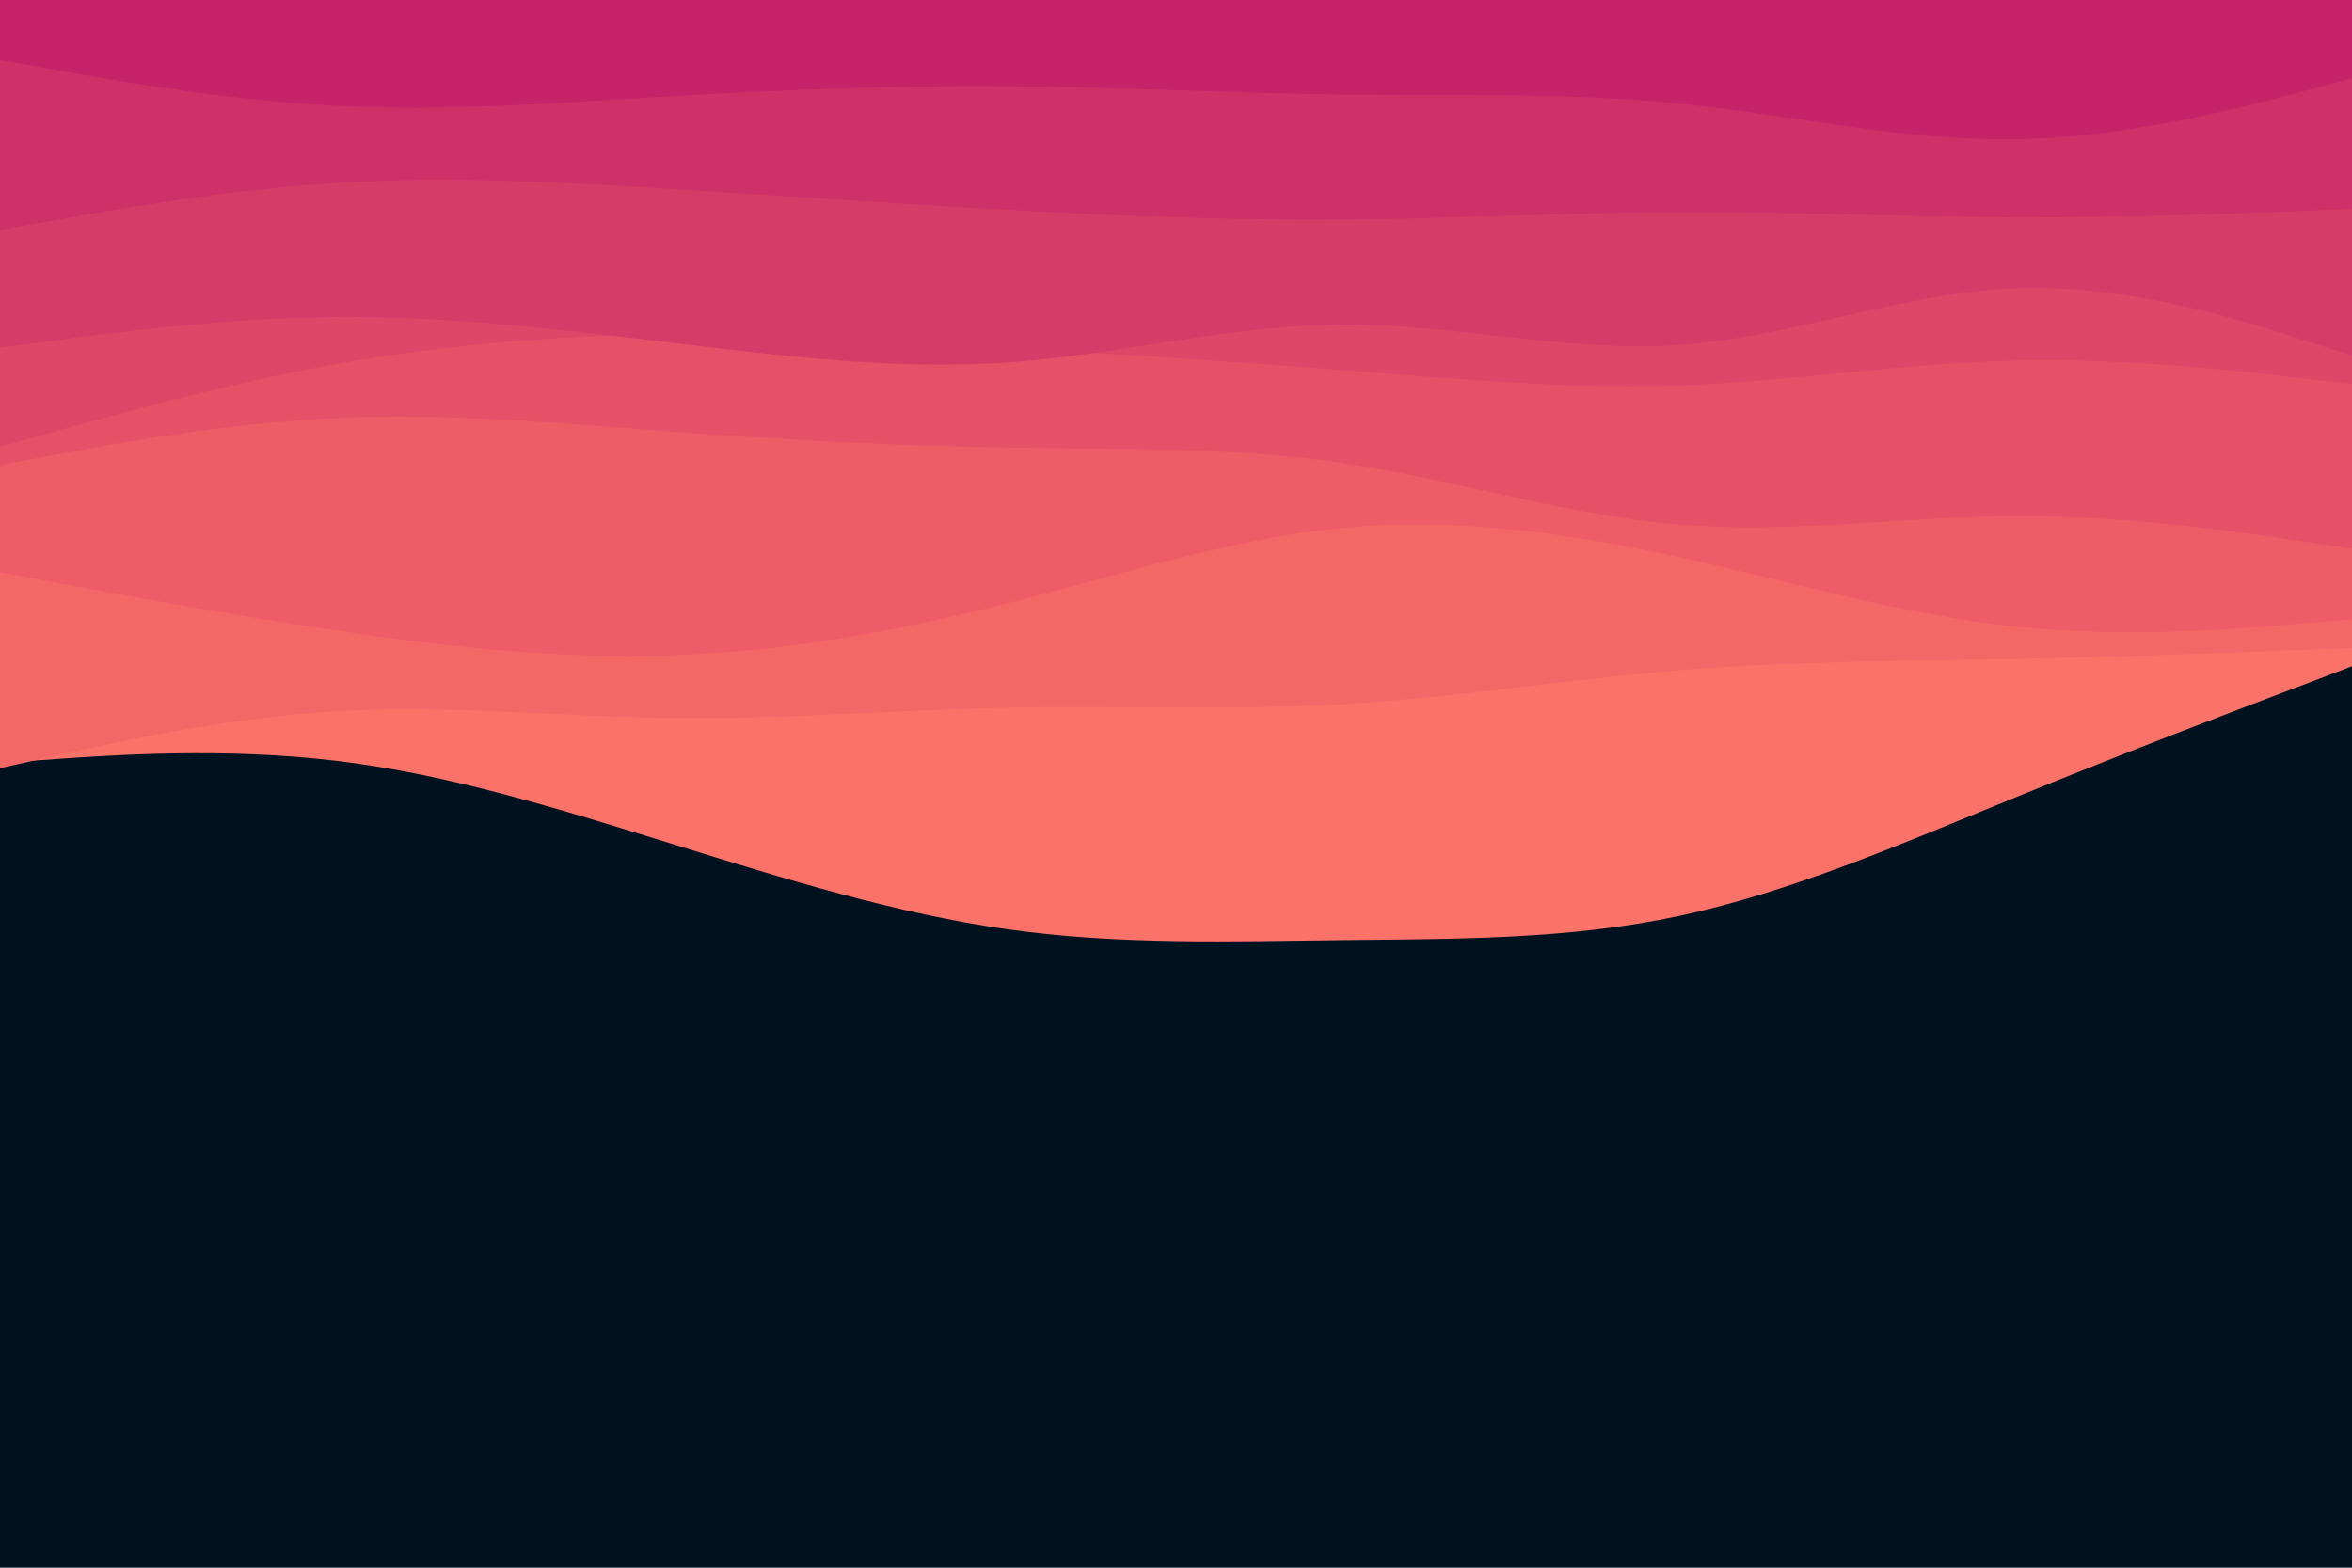 <svg id="visual" viewBox="0 0 900 600" width="900" height="600" xmlns="http://www.w3.org/2000/svg" xmlns:xlink="http://www.w3.org/1999/xlink" version="1.1"><rect x="0" y="0" width="900" height="600" fill="#001220"></rect><path d="M0 292L21.5 290.5C43 289 86 286 128.8 291.2C171.7 296.3 214.3 309.7 257.2 323C300 336.3 343 349.7 385.8 355.7C428.7 361.7 471.3 360.3 514.2 359.8C557 359.3 600 359.7 642.8 350.5C685.7 341.3 728.3 322.7 771.2 305.2C814 287.7 857 271.3 878.5 263.2L900 255L900 0L878.5 0C857 0 814 0 771.2 0C728.3 0 685.7 0 642.8 0C600 0 557 0 514.2 0C471.3 0 428.7 0 385.8 0C343 0 300 0 257.2 0C214.3 0 171.7 0 128.8 0C86 0 43 0 21.5 0L0 0Z" fill="#fa7268"></path><path d="M0 294L21.5 289.2C43 284.3 86 274.7 128.8 272.2C171.7 269.7 214.3 274.3 257.2 274.8C300 275.3 343 271.7 385.8 270.8C428.7 270 471.3 272 514.2 269.5C557 267 600 260 642.8 256.5C685.7 253 728.3 253 771.2 252.2C814 251.3 857 249.7 878.5 248.8L900 248L900 0L878.5 0C857 0 814 0 771.2 0C728.3 0 685.7 0 642.8 0C600 0 557 0 514.2 0C471.3 0 428.7 0 385.8 0C343 0 300 0 257.2 0C214.3 0 171.7 0 128.8 0C86 0 43 0 21.5 0L0 0Z" fill="#f46767"></path><path d="M0 219L21.5 223C43 227 86 235 128.8 241.3C171.7 247.7 214.3 252.3 257.2 250.8C300 249.3 343 241.7 385.8 230.8C428.7 220 471.3 206 514.2 202C557 198 600 204 642.8 213.3C685.7 222.7 728.3 235.3 771.2 239.8C814 244.3 857 240.7 878.5 238.8L900 237L900 0L878.5 0C857 0 814 0 771.2 0C728.3 0 685.7 0 642.8 0C600 0 557 0 514.2 0C471.3 0 428.7 0 385.8 0C343 0 300 0 257.2 0C214.3 0 171.7 0 128.8 0C86 0 43 0 21.5 0L0 0Z" fill="#ee5c67"></path><path d="M0 178L21.5 174C43 170 86 162 128.8 160C171.7 158 214.3 162 257.2 165.2C300 168.3 343 170.7 385.8 171.3C428.7 172 471.3 171 514.2 177.3C557 183.7 600 197.3 642.8 200.8C685.7 204.3 728.3 197.7 771.2 197.5C814 197.3 857 203.7 878.5 206.8L900 210L900 0L878.5 0C857 0 814 0 771.2 0C728.3 0 685.7 0 642.8 0C600 0 557 0 514.2 0C471.3 0 428.7 0 385.8 0C343 0 300 0 257.2 0C214.3 0 171.7 0 128.8 0C86 0 43 0 21.5 0L0 0Z" fill="#e75167"></path><path d="M0 171L21.5 165C43 159 86 147 128.8 139.3C171.7 131.7 214.3 128.3 257.2 128C300 127.7 343 130.3 385.8 133C428.7 135.7 471.3 138.3 514.2 141.7C557 145 600 149 642.8 147.5C685.7 146 728.3 139 771.2 138C814 137 857 142 878.5 144.5L900 147L900 0L878.5 0C857 0 814 0 771.2 0C728.3 0 685.7 0 642.8 0C600 0 557 0 514.2 0C471.3 0 428.7 0 385.8 0C343 0 300 0 257.2 0C214.3 0 171.7 0 128.8 0C86 0 43 0 21.5 0L0 0Z" fill="#df4667"></path><path d="M0 133L21.5 130.2C43 127.3 86 121.7 128.8 121.3C171.7 121 214.3 126 257.2 131.2C300 136.3 343 141.7 385.8 138.7C428.7 135.7 471.3 124.3 514.2 124.2C557 124 600 135 642.8 132C685.7 129 728.3 112 771.2 110.3C814 108.7 857 122.3 878.5 129.2L900 136L900 0L878.5 0C857 0 814 0 771.2 0C728.3 0 685.7 0 642.8 0C600 0 557 0 514.2 0C471.3 0 428.7 0 385.8 0C343 0 300 0 257.2 0C214.3 0 171.7 0 128.8 0C86 0 43 0 21.5 0L0 0Z" fill="#d73b67"></path><path d="M0 88L21.5 84.2C43 80.3 86 72.7 128.8 70C171.7 67.3 214.3 69.7 257.2 72.3C300 75 343 78 385.8 80.3C428.7 82.7 471.3 84.3 514.2 84C557 83.7 600 81.3 642.8 81.2C685.7 81 728.3 83 771.2 83.2C814 83.3 857 81.7 878.5 80.8L900 80L900 0L878.5 0C857 0 814 0 771.2 0C728.3 0 685.7 0 642.8 0C600 0 557 0 514.2 0C471.3 0 428.7 0 385.8 0C343 0 300 0 257.2 0C214.3 0 171.7 0 128.8 0C86 0 43 0 21.5 0L0 0Z" fill="#cf3068"></path><path d="M0 23L21.5 26.8C43 30.7 86 38.3 128.8 40.5C171.7 42.7 214.3 39.3 257.2 36.8C300 34.3 343 32.7 385.8 33C428.7 33.3 471.3 35.7 514.2 36.2C557 36.7 600 35.3 642.8 39.7C685.7 44 728.3 54 771.2 53.3C814 52.7 857 41.3 878.5 35.7L900 30L900 0L878.5 0C857 0 814 0 771.2 0C728.3 0 685.7 0 642.8 0C600 0 557 0 514.2 0C471.3 0 428.7 0 385.8 0C343 0 300 0 257.2 0C214.3 0 171.7 0 128.8 0C86 0 43 0 21.5 0L0 0Z" fill="#c62368"></path></svg>